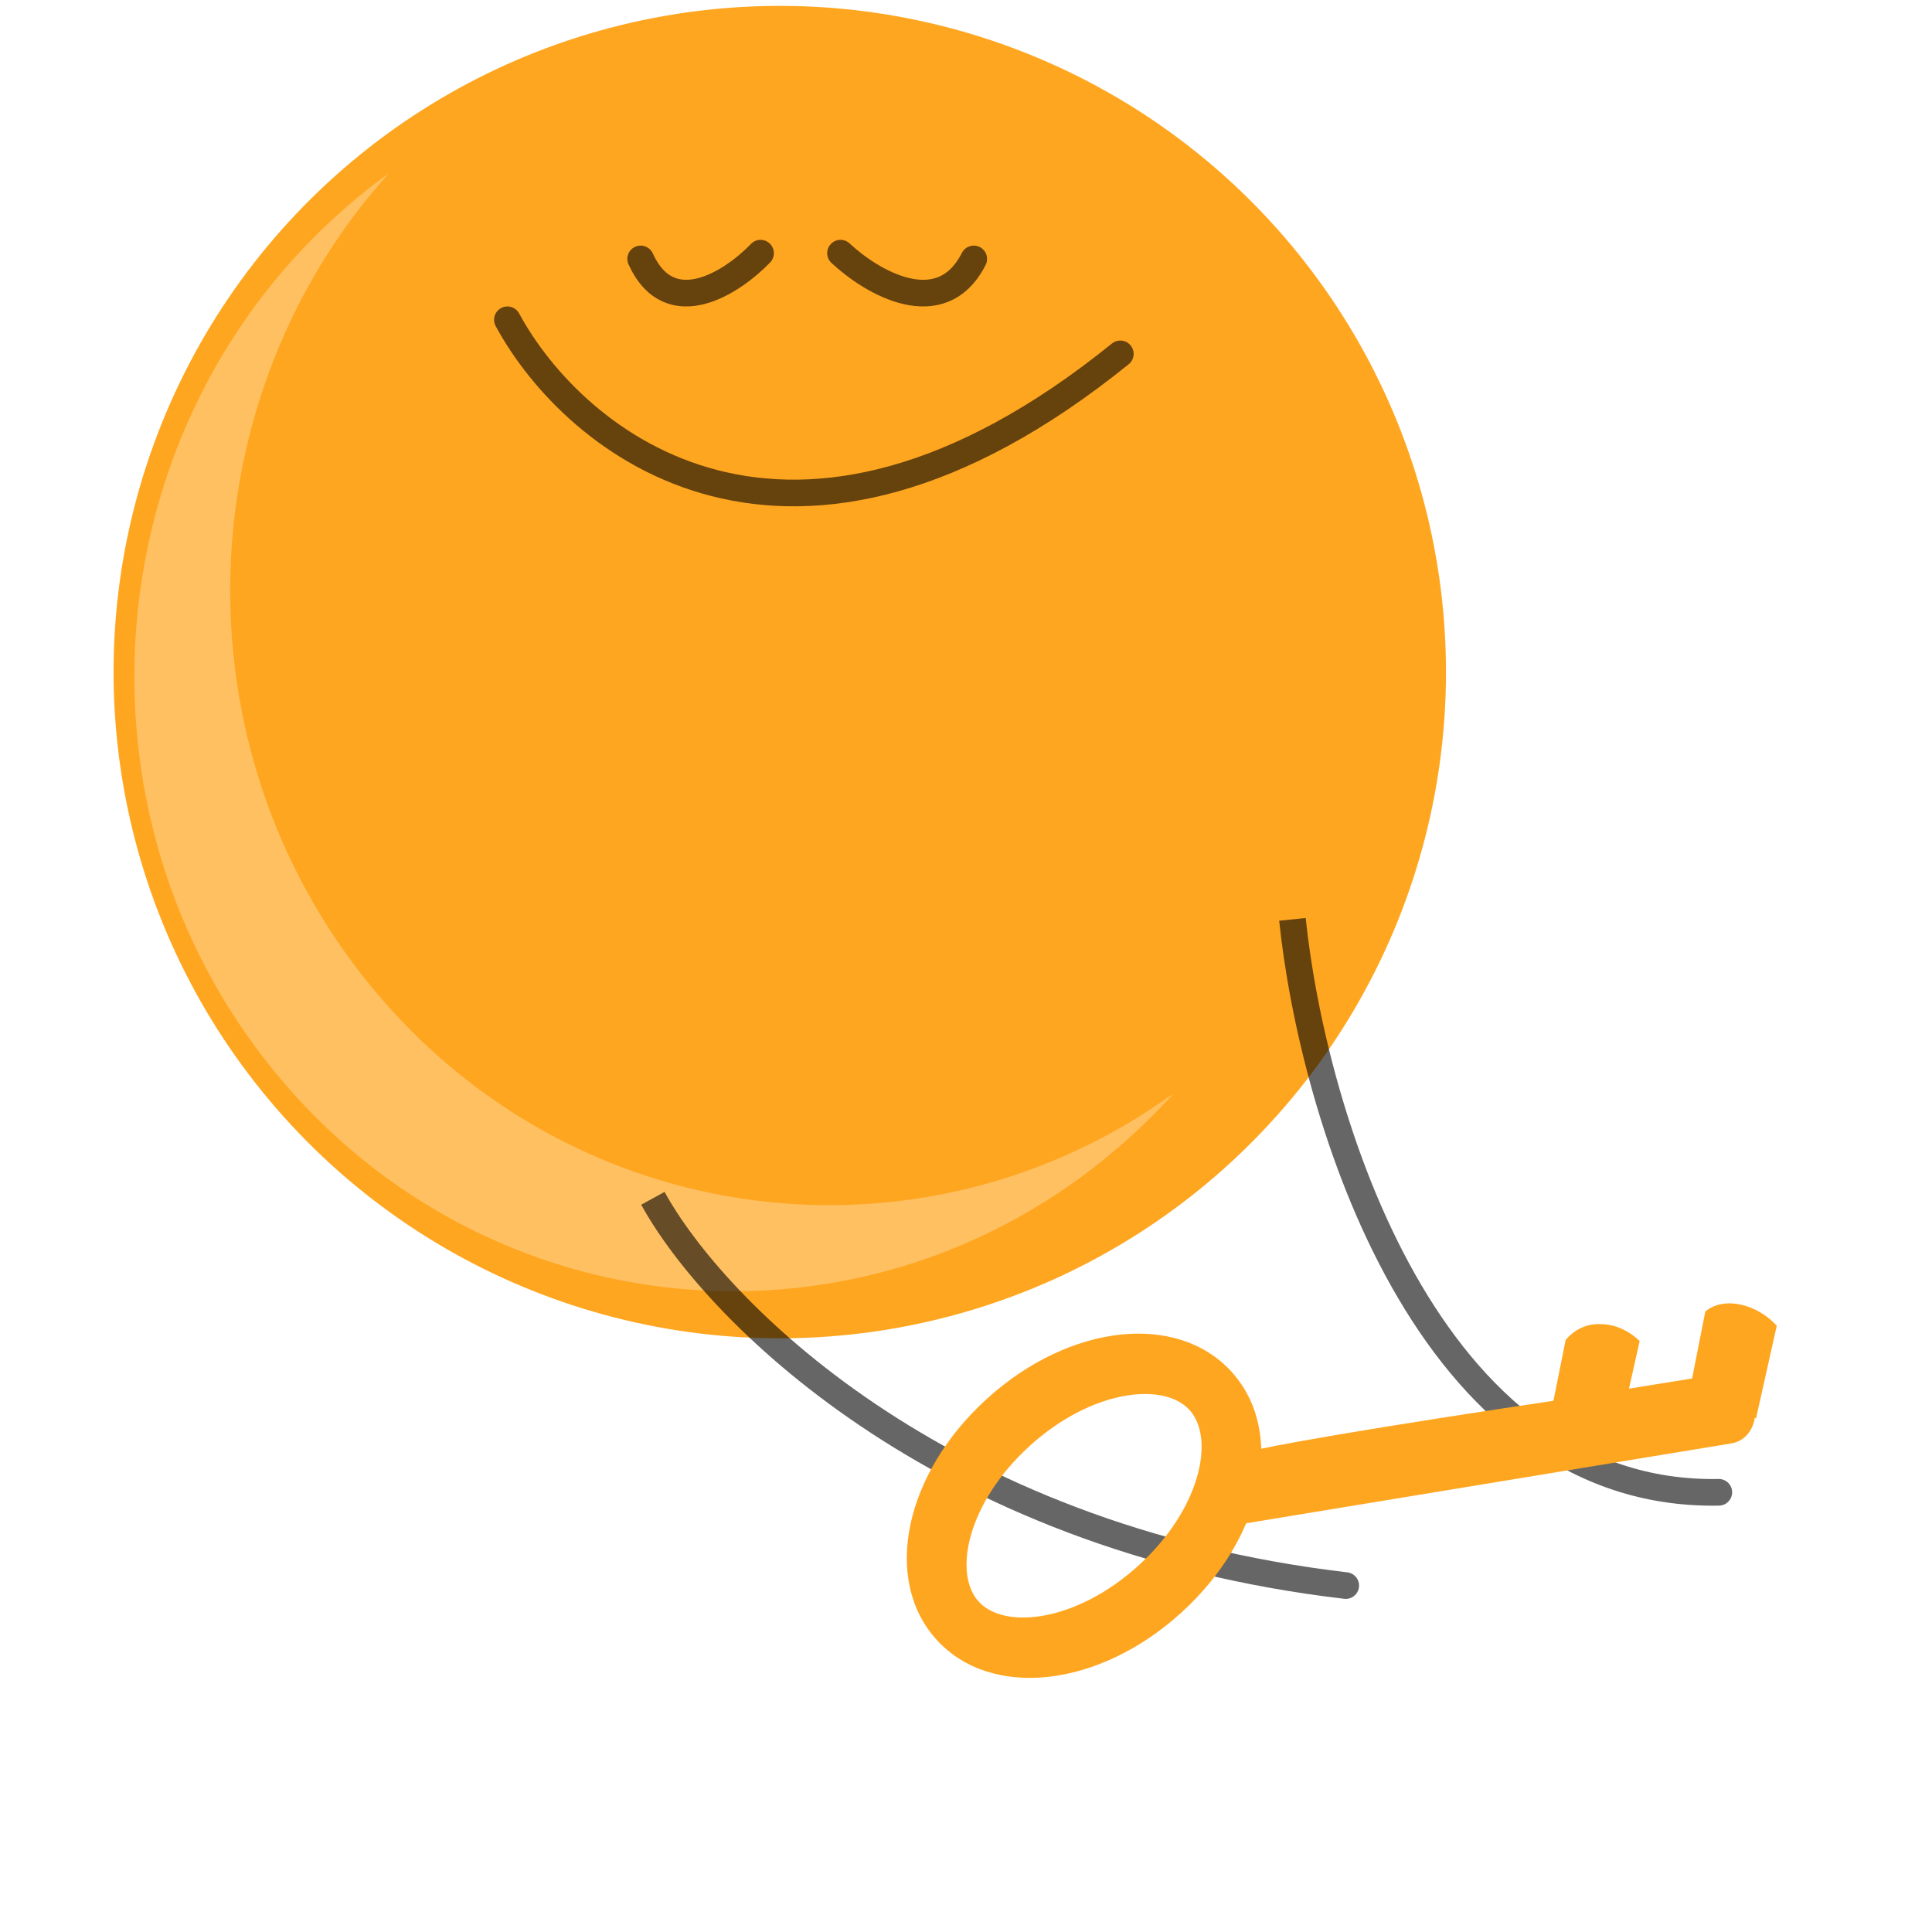 <svg width="250" height="250" viewBox="0 0 129 145" fill="none" xmlns="http://www.w3.org/2000/svg">
<circle cx="50.524" cy="50.442" r="50" transform="rotate(-40 50.524 50.442)" fill="#FFA620"/>
<path fill-rule="evenodd" clip-rule="evenodd" d="M80.082 82.06C61.187 95.724 34.921 92.472 19.794 73.964C5.078 55.962 6.04 29.811 21.189 13C20.15 13.751 19.133 14.554 18.142 15.408C-0.878 31.791 -3.359 60.9 12.601 80.425C28.56 99.95 56.916 102.497 75.936 86.114C77.419 84.836 78.801 83.481 80.082 82.06Z" fill="#FFC061"/>
<path d="M93.117 118.007C93.665 118.071 94.058 118.568 93.993 119.117C93.929 119.665 93.432 120.058 92.883 119.993L93.117 118.007ZM41.877 89.455C46.201 97.35 62.59 114.422 93.117 118.007L92.883 119.993C61.712 116.333 44.758 98.878 40.123 90.415L41.877 89.455Z" fill="black" fill-opacity="0.6"/>
<path d="M30.082 24C35.065 33.214 51.242 46.626 76.082 26.559" stroke="black" stroke-opacity="0.6" stroke-width="2" stroke-linecap="round"/>
<path d="M55.082 19C57.39 21.165 62.62 24.281 65.082 19.433" stroke="black" stroke-opacity="0.6" stroke-width="2" stroke-linecap="round"/>
<path d="M49.082 19C47.005 21.165 42.297 24.281 40.082 19.433" stroke="black" stroke-opacity="0.6" stroke-width="2" stroke-linecap="round"/>
<path d="M121.018 113C121.57 112.99 122.01 112.534 122 111.982C121.99 111.43 121.534 110.99 120.982 111L121.018 113ZM88.005 69.103C88.765 76.445 91.293 87.438 96.441 96.578C101.589 105.717 109.49 113.209 121.018 113L120.982 111C110.51 111.191 103.161 104.433 98.184 95.597C93.207 86.762 90.735 76.055 89.995 68.897L88.005 69.103Z" fill="black" fill-opacity="0.6"/>
<path d="M84.431 102.956C80.352 98.465 72.281 99.34 66.07 104.981C59.859 110.623 58.212 118.572 62.292 123.064C66.371 127.555 74.442 126.679 80.653 121.038C86.864 115.397 88.51 107.447 84.431 102.956ZM81.275 105.822C83.213 107.955 82.099 113.27 77.441 117.501C72.782 121.732 67.385 122.331 65.447 120.198C63.51 118.064 64.624 112.749 69.282 108.518C73.94 104.288 79.338 103.689 81.275 105.822Z" fill="#FFA620"/>
<path d="M84.034 109.464C84.028 108.752 108.535 105.14 108.535 105.14L124.166 102.624L123.695 106.433C123.552 107.382 122.902 108.177 121.944 108.33L84.332 114.521L84.034 109.464Z" fill="#FFA620"/>
<path d="M119.988 98.427L118.683 105.042L123.796 106.443L125.35 99.499C123.871 97.871 121.391 97.255 119.988 98.427Z" fill="#FFA620"/>
<path d="M112.17 99.38C111.109 99.319 110.154 99.777 109.504 100.571L108.247 106.836L113.36 108.238L115.059 100.649C114.244 99.852 113.18 99.385 112.17 99.38Z" fill="#FFA620"/>
</svg>
